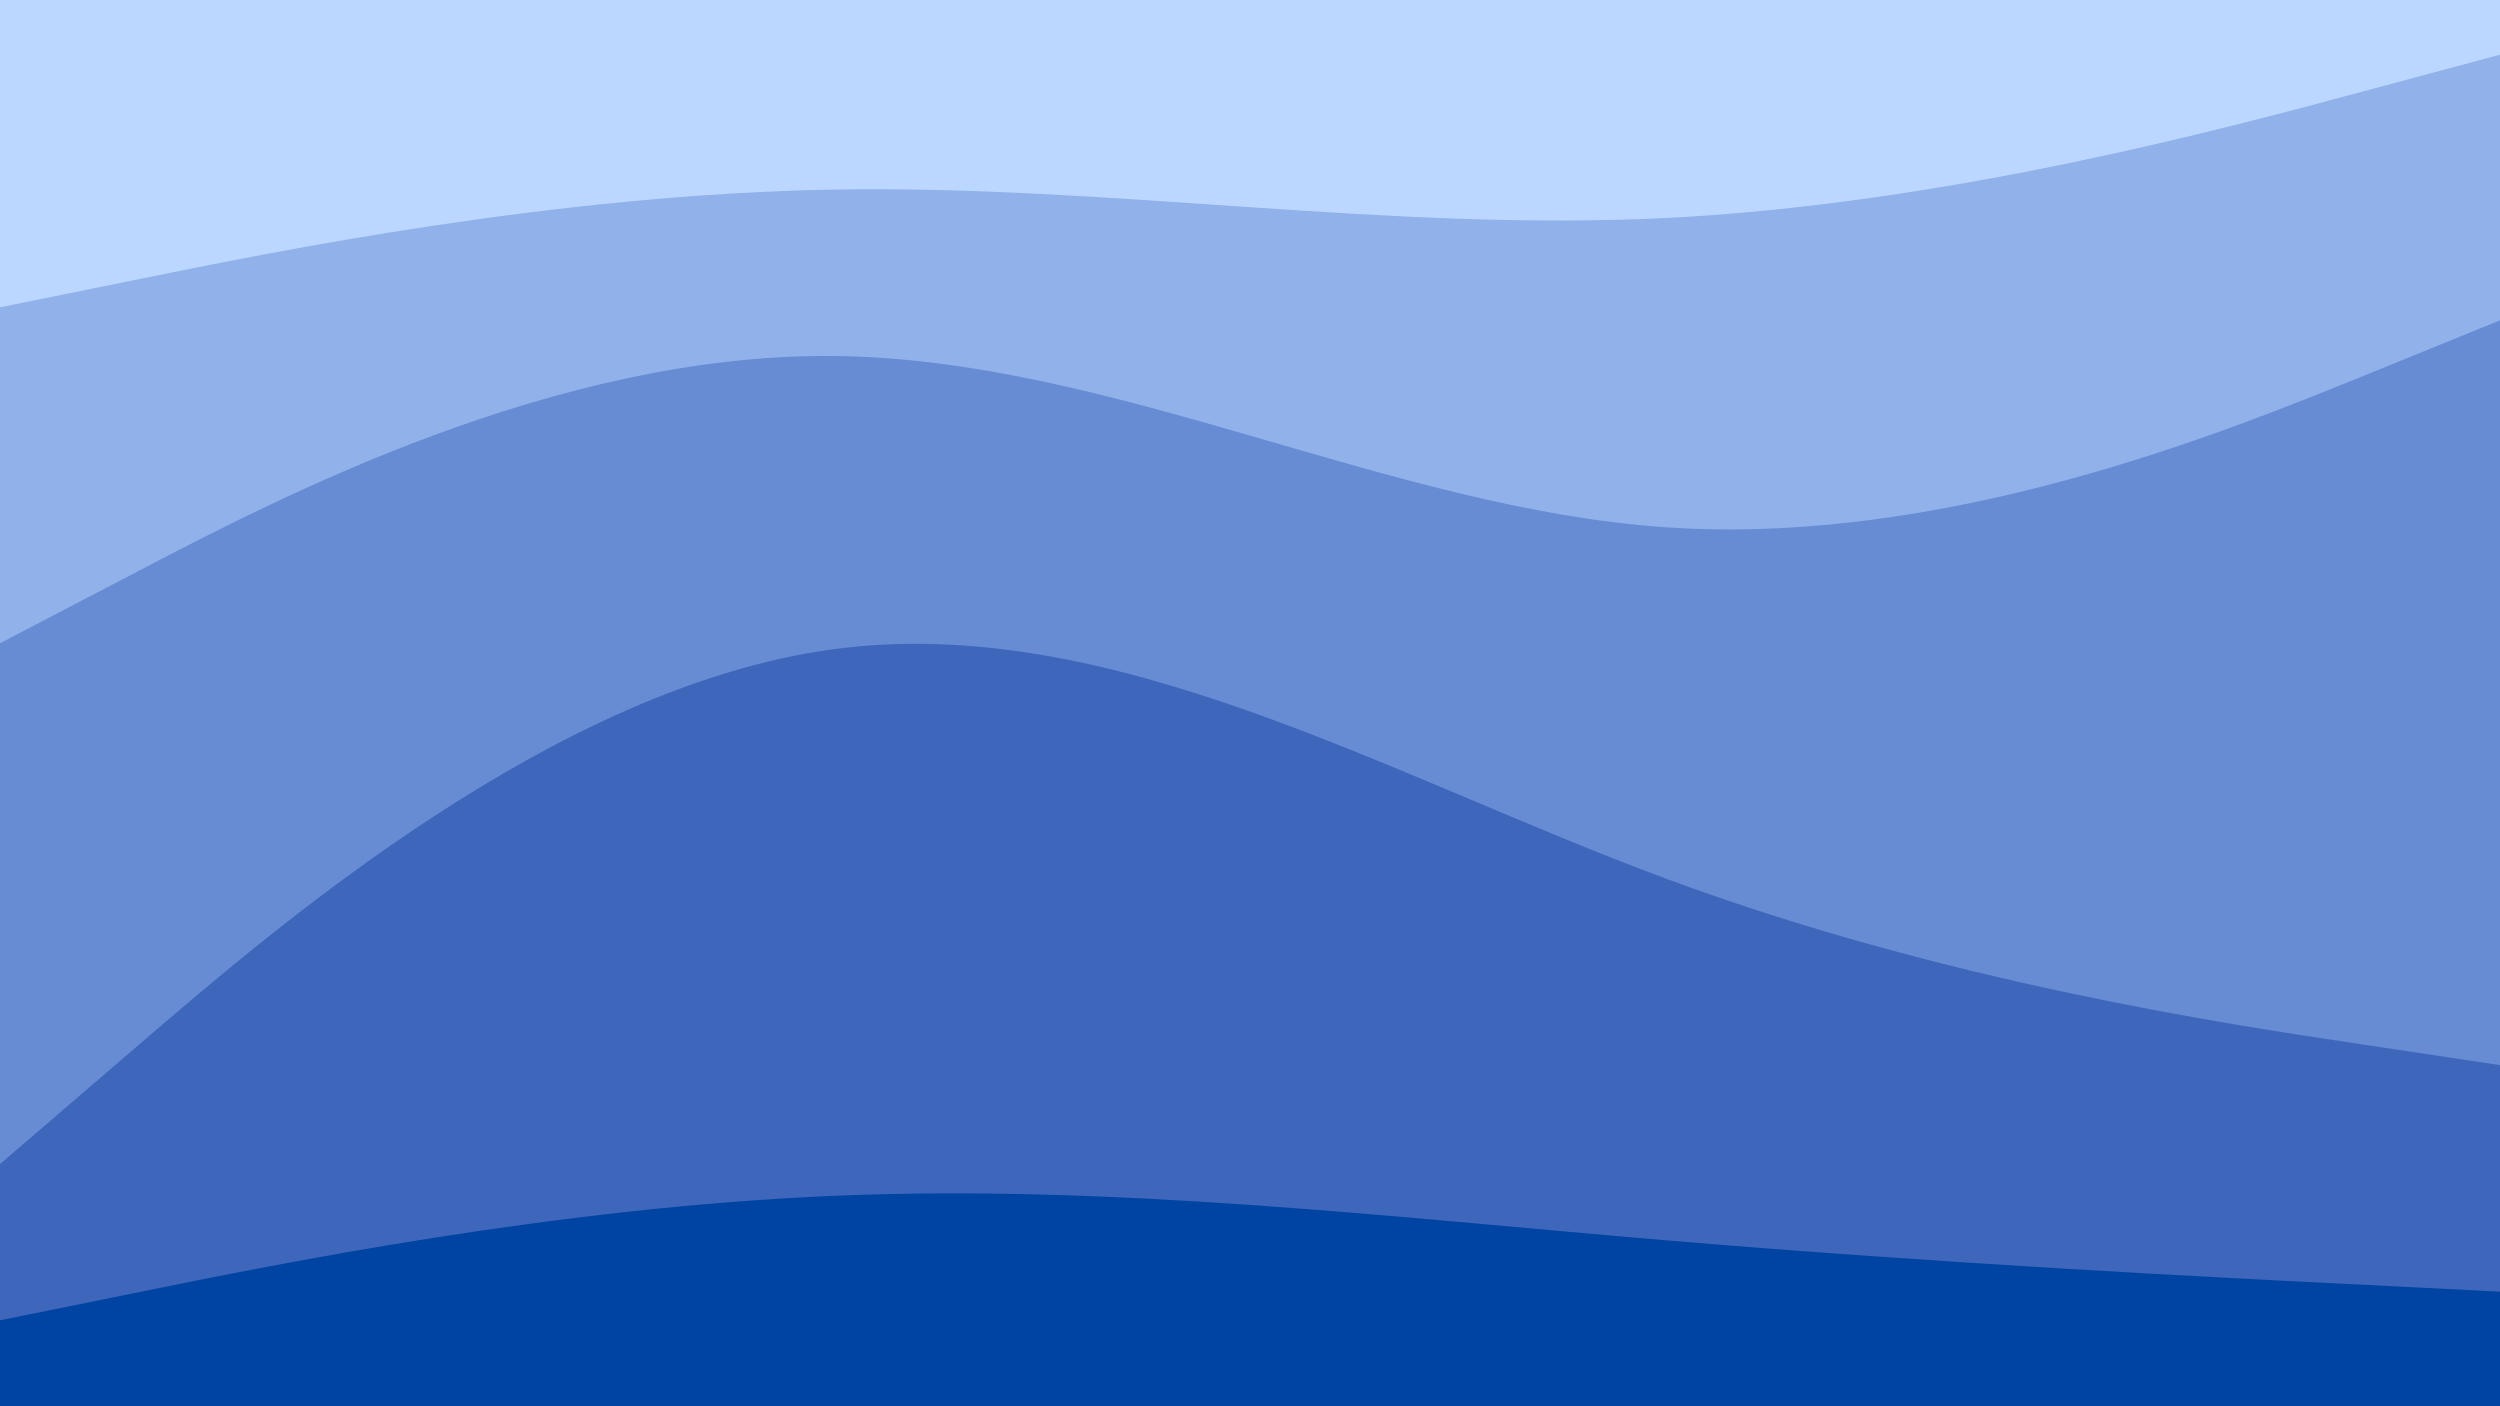 <svg id="visual" viewBox="0 0 960 540" width="960" height="540" xmlns="http://www.w3.org/2000/svg" xmlns:xlink="http://www.w3.org/1999/xlink" version="1.1"><path d="M0 120L53.3 109.2C106.7 98.3 213.3 76.7 320 74.8C426.7 73 533.3 91 640 85.7C746.7 80.3 853.3 51.7 906.7 37.3L960 23L960 0L906.7 0C853.3 0 746.7 0 640 0C533.3 0 426.7 0 320 0C213.3 0 106.7 0 53.3 0L0 0Z" fill="#bcd7ff"></path><path d="M0 249L53.3 221.2C106.7 193.3 213.3 137.7 320 138.7C426.7 139.7 533.3 197.3 640 204.5C746.7 211.7 853.3 168.3 906.7 146.7L960 125L960 21L906.7 35.3C853.3 49.7 746.7 78.3 640 83.7C533.3 89 426.7 71 320 72.8C213.3 74.7 106.7 96.3 53.3 107.2L0 118Z" fill="#90b1e9"></path><path d="M0 449L53.3 403.2C106.7 357.3 213.3 265.7 320 251.3C426.7 237 533.3 300 640 339.5C746.7 379 853.3 395 906.7 403L960 411L960 123L906.7 144.7C853.3 166.3 746.7 209.7 640 202.5C533.3 195.3 426.7 137.7 320 136.7C213.3 135.7 106.7 191.3 53.3 219.2L0 247Z" fill="#678cd3"></path><path d="M0 509L53.3 498.2C106.7 487.3 213.3 465.7 320 461.2C426.7 456.7 533.3 469.3 640 478.3C746.7 487.3 853.3 492.7 906.7 495.3L960 498L960 409L906.7 401C853.3 393 746.7 377 640 337.5C533.3 298 426.7 235 320 249.3C213.3 263.7 106.7 355.3 53.3 401.2L0 447Z" fill="#3e67bc"></path><path d="M0 541L53.3 541C106.7 541 213.3 541 320 541C426.7 541 533.3 541 640 541C746.7 541 853.3 541 906.7 541L960 541L960 496L906.7 493.3C853.3 490.7 746.7 485.3 640 476.3C533.3 467.3 426.7 454.7 320 459.2C213.3 463.7 106.7 485.3 53.3 496.2L0 507Z" fill="#0044a3"></path></svg>